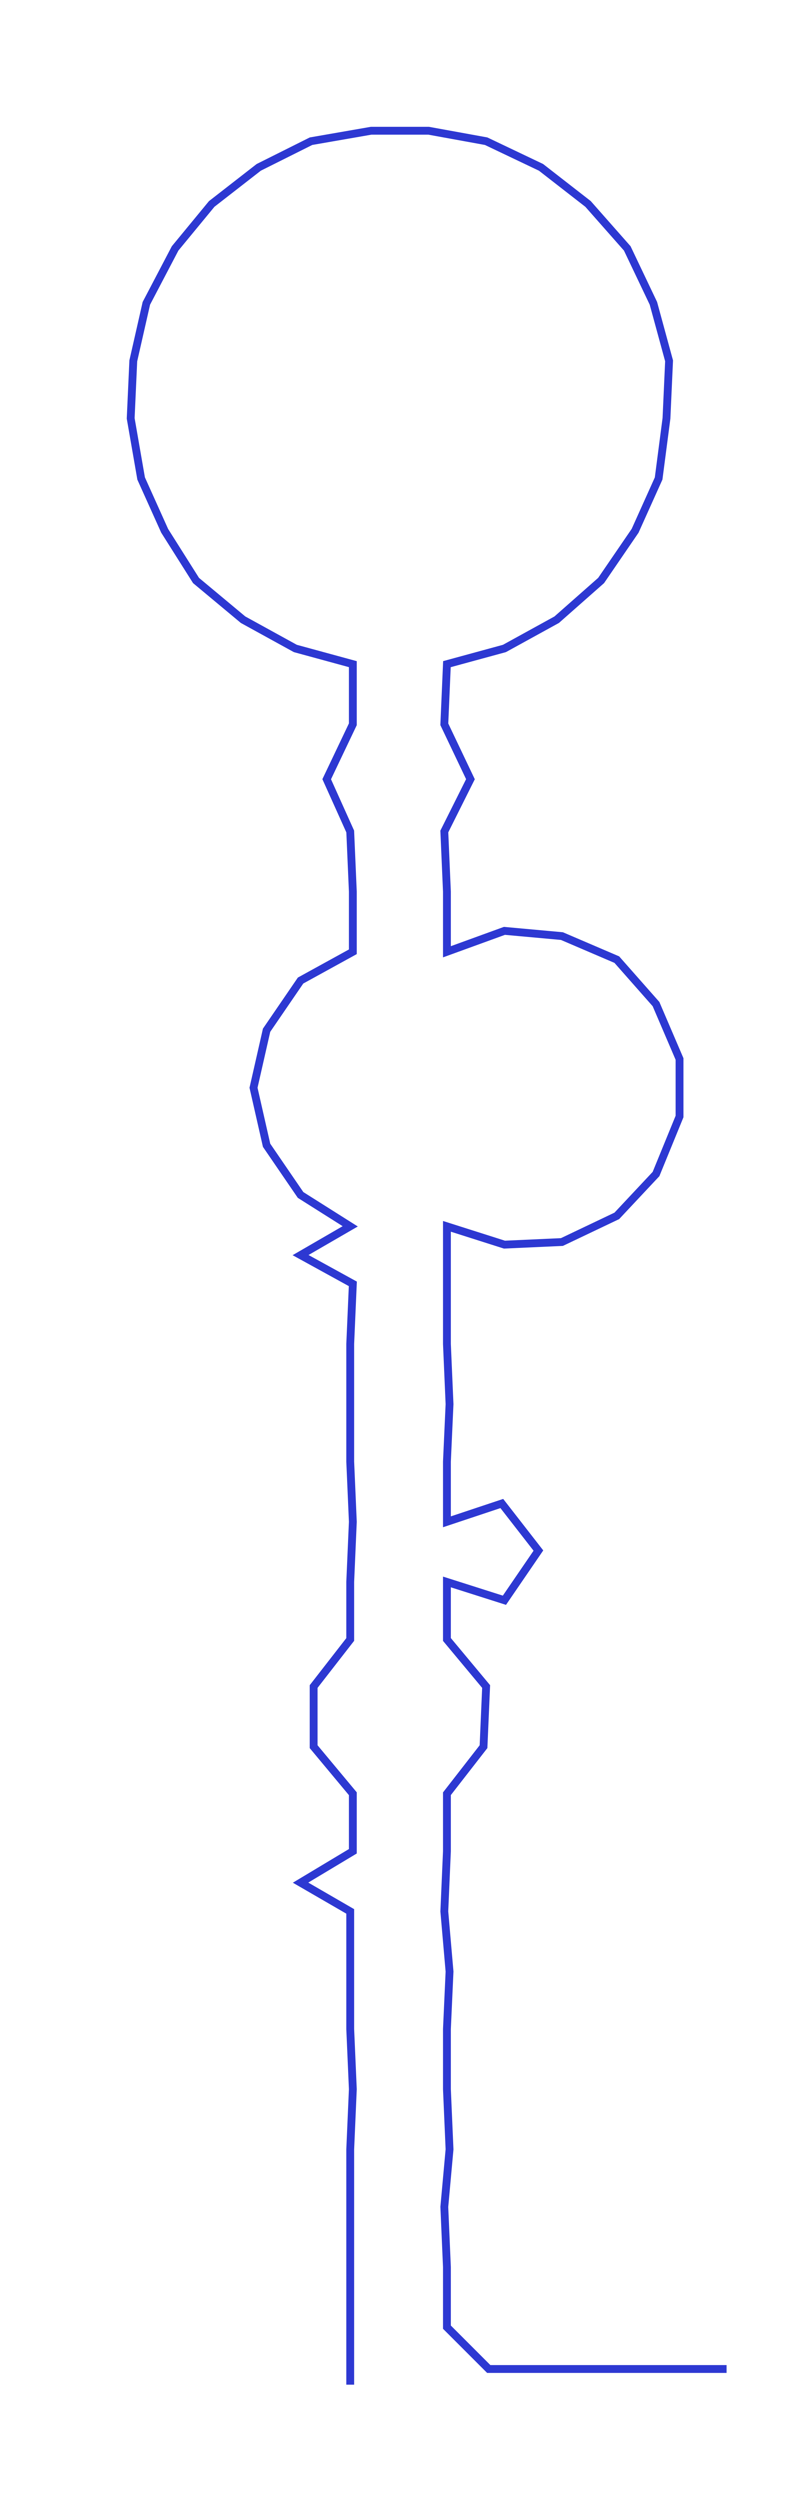 <ns0:svg xmlns:ns0="http://www.w3.org/2000/svg" width="97.36px" height="300px" viewBox="0 0 310.3 956.146"><ns0:path style="stroke:#2d38d2;stroke-width:3px;fill:none;" d="M134 912 L134 912 L134 890 L134 867 L134 844 L134 822 L135 799 L134 776 L134 754 L134 731 L115 720 L135 708 L135 686 L120 668 L120 645 L134 627 L134 605 L135 582 L134 559 L134 537 L134 514 L135 491 L115 480 L134 469 L115 457 L102 438 L97 416 L102 394 L115 375 L135 364 L135 341 L134 318 L125 298 L135 277 L135 254 L113 248 L93 237 L75 222 L63 203 L54 183 L50 160 L51 138 L56 116 L67 95 L81 78 L99 64 L119 54 L142 50 L164 50 L186 54 L207 64 L225 78 L240 95 L250 116 L256 138 L255 160 L252 183 L243 203 L230 222 L213 237 L193 248 L171 254 L170 277 L180 298 L170 318 L171 341 L171 364 L193 356 L215 358 L236 367 L251 384 L260 405 L260 427 L251 449 L236 465 L215 475 L193 476 L171 469 L171 491 L171 514 L172 537 L171 559 L171 582 L192 575 L206 593 L193 612 L171 605 L171 627 L186 645 L185 668 L171 686 L171 708 L170 731 L172 754 L171 776 L171 799 L172 822 L170 844 L171 867 L171 890 L187 906 L210 906 L233 906 L255 906 L278 906" /></ns0:svg>